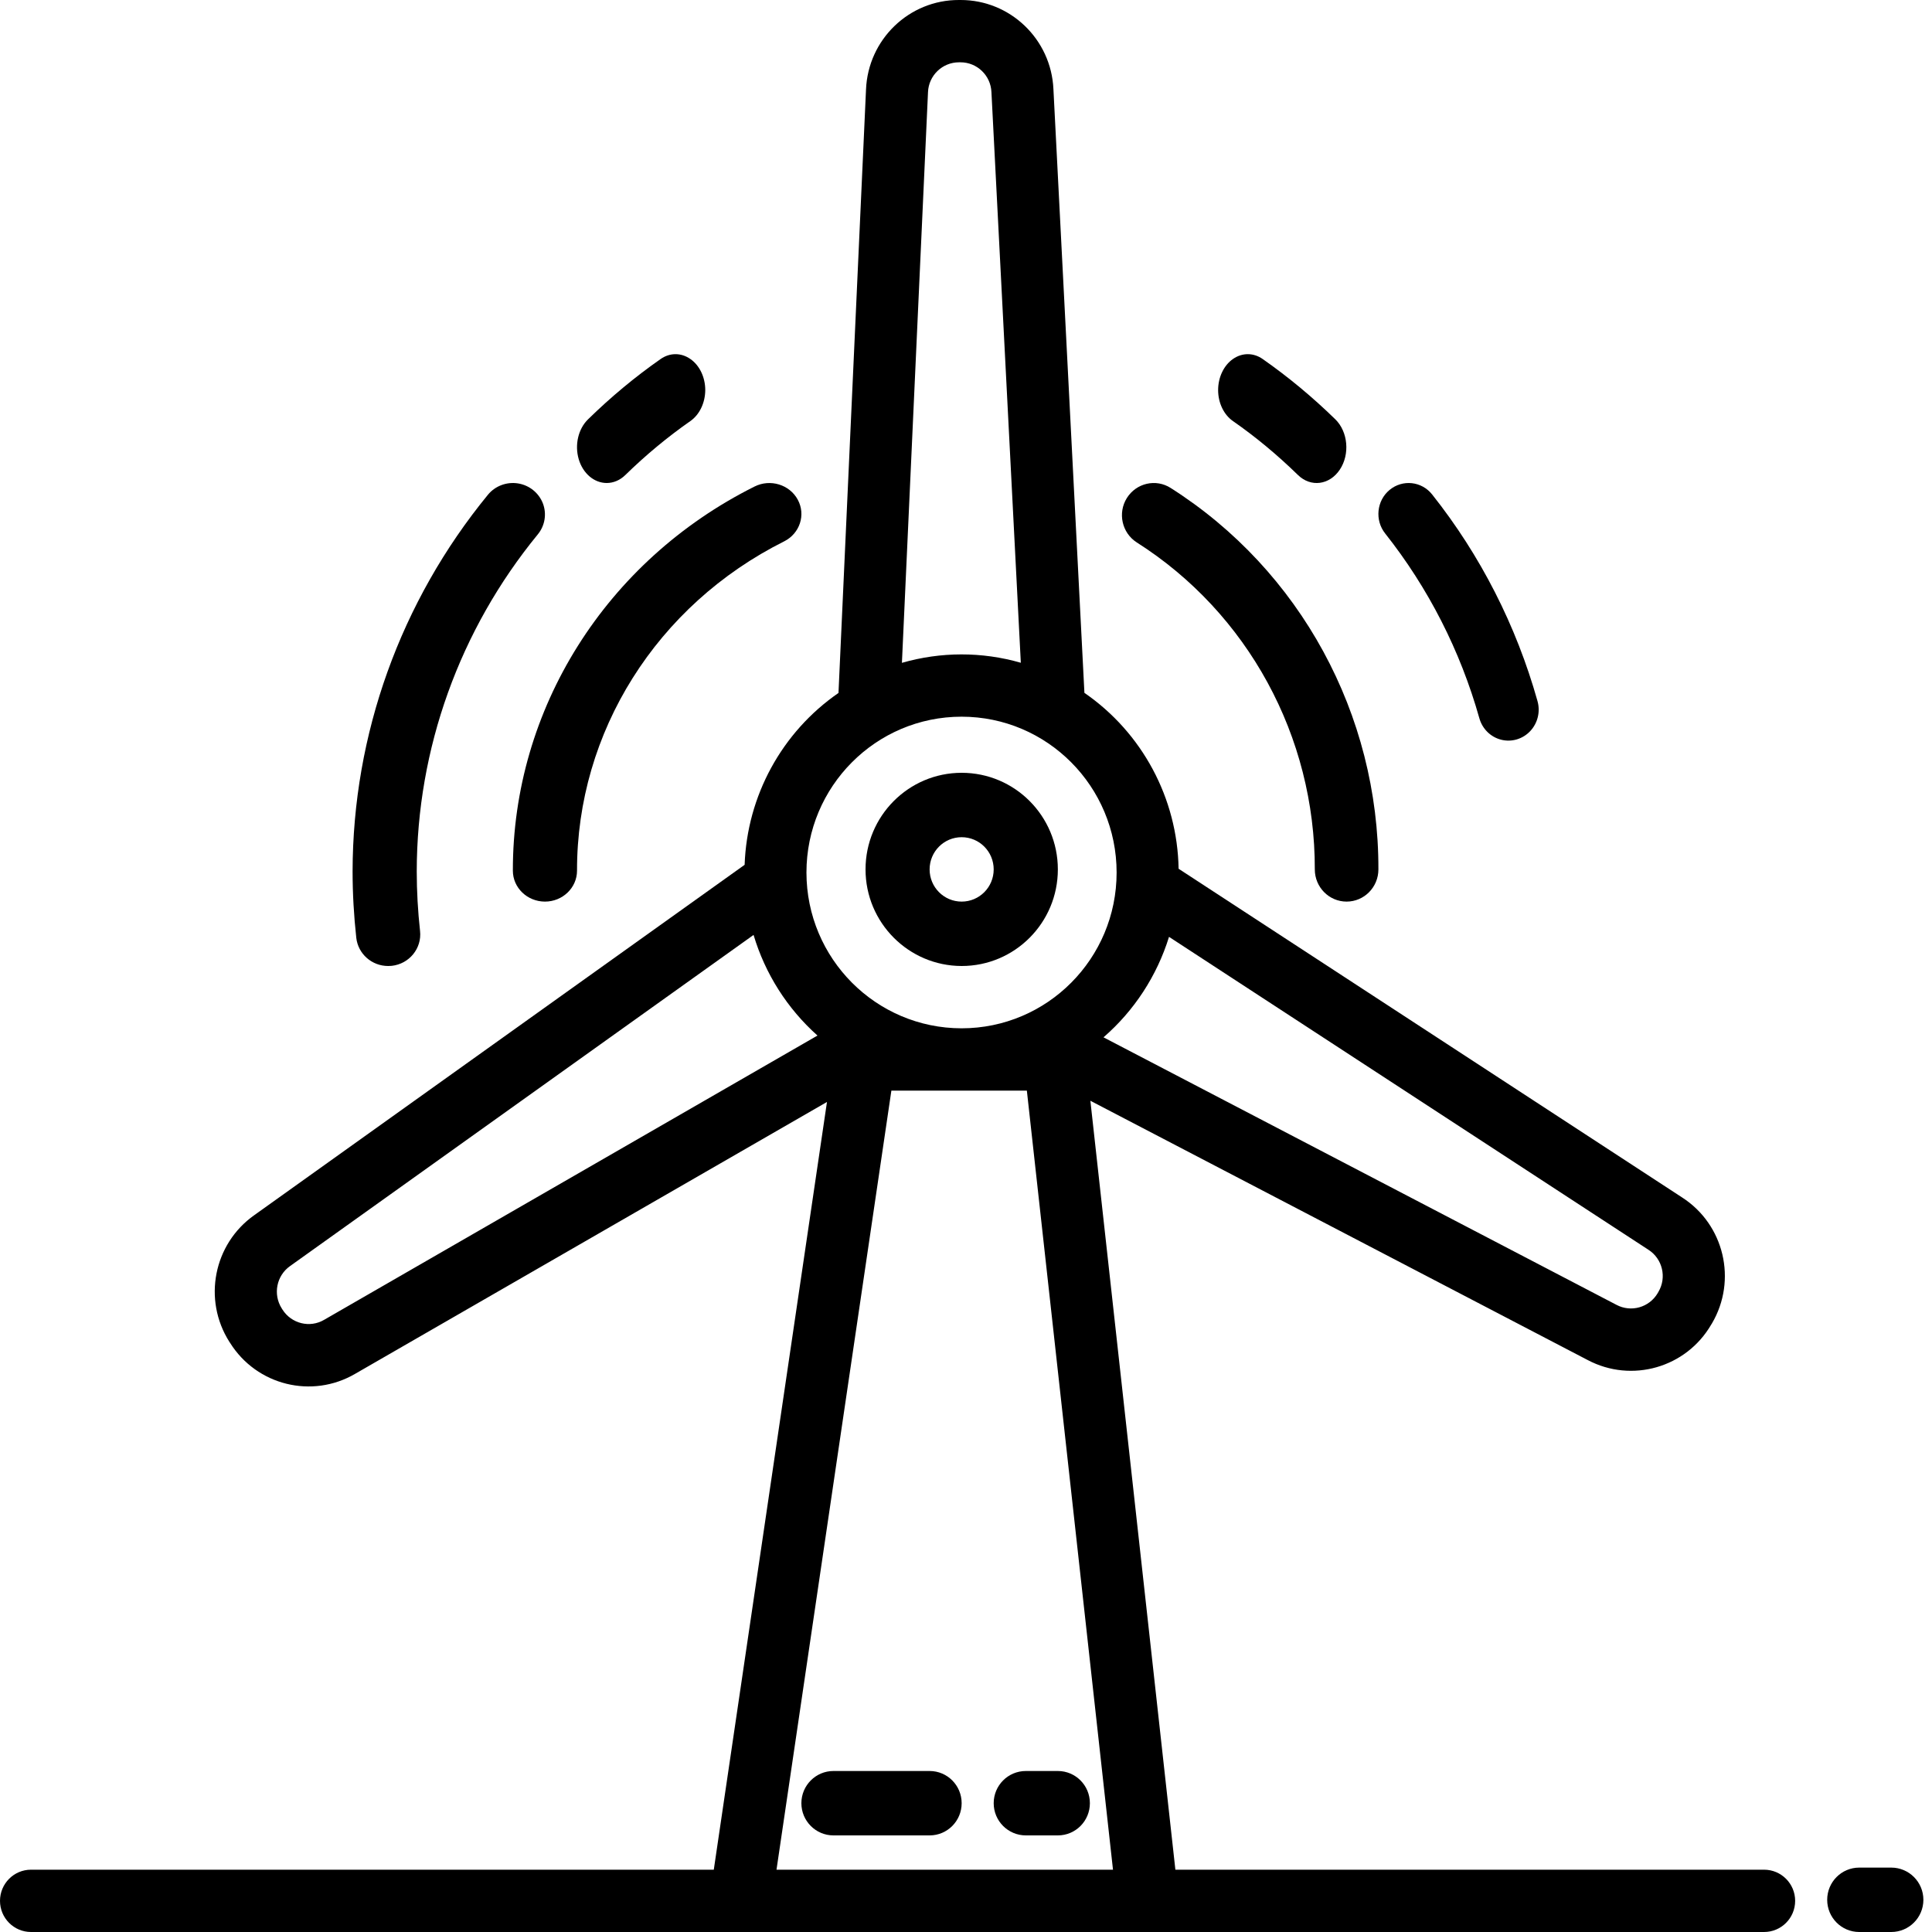 <?xml version="1.0" encoding="UTF-8"?>
<svg width="24px" height="24px" viewBox="0 0 24 24" version="1.1" xmlns="http://www.w3.org/2000/svg" xmlns:xlink="http://www.w3.org/1999/xlink">
    <title>01 Icons/02 Categories/ic-wind</title>
    <g id="01-Icons/02-Categories/ic-wind" stroke="none" stroke-width="1" fill="none" fill-rule="evenodd">
        <g id="01-Icons/ic-wind" transform="translate(0, 0)" fill="#000000" fill-rule="nonzero">
            <path d="M11.946,12 C12.606,12 13.141,11.463 13.141,10.8 C13.141,10.137 12.606,9.6 11.946,9.6 C11.287,9.6 10.752,10.137 10.752,10.8 C10.752,11.462 11.287,11.999 11.946,12 Z M11.946,10.4 C12.166,10.4 12.344,10.579 12.344,10.8 C12.344,11.021 12.166,11.2 11.946,11.2 C11.726,11.2 11.548,11.021 11.548,10.8 C11.548,10.579 11.726,10.4 11.946,10.4 Z" id="Shape"></path>
            <path d="M18.377,8.922 C18.414,9.054 18.517,9.156 18.648,9.189 C18.778,9.222 18.916,9.181 19.009,9.082 C19.102,8.983 19.137,8.841 19.099,8.708 C18.836,7.772 18.391,6.899 17.791,6.143 C17.661,5.978 17.424,5.952 17.262,6.086 C17.101,6.219 17.076,6.462 17.207,6.627 C17.743,7.304 18.141,8.084 18.377,8.922 Z" id="Path"></path>
            <path d="M15.318,5.232 C15.601,5.429 15.87,5.653 16.124,5.901 C16.283,6.056 16.515,6.026 16.643,5.835 C16.771,5.644 16.746,5.364 16.588,5.209 C16.304,4.932 16.003,4.682 15.687,4.461 C15.573,4.38 15.432,4.379 15.317,4.459 C15.203,4.538 15.132,4.686 15.132,4.846 C15.132,5.005 15.203,5.153 15.318,5.232 L15.318,5.232 Z" id="Path"></path>
            <path d="M7.537,6 C7.621,6 7.703,5.965 7.768,5.901 C8.022,5.653 8.292,5.429 8.574,5.232 C8.689,5.153 8.76,5.005 8.761,4.846 C8.761,4.686 8.69,4.538 8.575,4.459 C8.46,4.379 8.319,4.38 8.205,4.461 C7.889,4.682 7.588,4.932 7.305,5.209 C7.183,5.328 7.137,5.526 7.189,5.704 C7.241,5.881 7.38,6 7.537,6 Z" id="Path"></path>
            <path d="M4.822,12 C4.837,12 4.851,11.999 4.866,11.998 C5.085,11.974 5.242,11.78 5.218,11.565 C5.191,11.319 5.177,11.072 5.177,10.825 C5.178,9.301 5.709,7.824 6.681,6.638 C6.77,6.529 6.794,6.382 6.743,6.251 C6.692,6.121 6.574,6.027 6.434,6.005 C6.293,5.983 6.151,6.037 6.062,6.145 C4.975,7.471 4.382,9.122 4.38,10.825 C4.38,11.101 4.396,11.377 4.426,11.651 C4.449,11.85 4.619,12 4.822,12 Z" id="Path"></path>
            <path d="M6.371,10.816 C6.371,11.028 6.55,11.2 6.77,11.2 C6.989,11.2 7.168,11.028 7.168,10.816 C7.165,9.095 8.158,7.517 9.741,6.725 C9.936,6.627 10.012,6.395 9.91,6.207 C9.808,6.019 9.568,5.946 9.373,6.044 C7.526,6.967 6.368,8.809 6.371,10.816 L6.371,10.816 Z" id="Path"></path>
            <path d="M14.121,6.738 C15.501,7.615 16.337,9.15 16.333,10.8 C16.333,11.021 16.51,11.2 16.728,11.2 C16.946,11.2 17.123,11.021 17.123,10.8 C17.128,8.875 16.152,7.084 14.543,6.062 C14.359,5.944 14.115,6 13.998,6.187 C13.882,6.373 13.937,6.62 14.121,6.738 Z" id="Path"></path>
            <path d="M11.548,22 L10.353,22 C10.134,22 9.955,22.179 9.955,22.4 C9.955,22.621 10.134,22.8 10.353,22.8 L11.548,22.8 C11.768,22.8 11.946,22.621 11.946,22.4 C11.946,22.179 11.768,22 11.548,22 Z" id="Path"></path>
            <path d="M12.344,22.4 C12.344,22.621 12.523,22.8 12.743,22.8 L13.141,22.8 C13.361,22.8 13.539,22.621 13.539,22.4 C13.539,22.179 13.361,22 13.141,22 L12.743,22 C12.523,22 12.344,22.179 12.344,22.4 Z" id="Path"></path>
            <path d="M21.914,23.226 L14.601,23.226 L13.545,13.674 L19.723,16.895 C20.27,17.184 20.946,16.99 21.257,16.455 L21.267,16.439 C21.582,15.902 21.418,15.212 20.897,14.876 L14.641,10.792 C14.626,9.917 14.19,9.102 13.471,8.607 L13.086,1.107 C13.058,0.487 12.549,-0.001 11.932,4.18775005e-06 L11.913,4.18775005e-06 C11.294,-0.002 10.784,0.489 10.758,1.111 L10.416,8.608 C9.713,9.094 9.28,9.886 9.25,10.743 L3.159,15.095 C2.653,15.452 2.517,16.145 2.849,16.668 L2.859,16.683 C3.19,17.21 3.876,17.379 4.412,17.066 L10.273,13.689 L8.867,23.226 L0.385,23.226 C0.173,23.226 0,23.399 0,23.613 C0,23.827 0.173,24 0.385,24 L21.914,24 C22.127,24 22.3,23.827 22.3,23.613 C22.3,23.399 22.127,23.226 21.914,23.226 Z M20.479,15.526 C20.652,15.638 20.707,15.868 20.602,16.047 L20.593,16.063 C20.488,16.242 20.262,16.306 20.08,16.209 L13.708,12.886 C14.09,12.555 14.372,12.122 14.522,11.638 L20.479,15.526 Z M11.528,1.145 C11.536,0.938 11.706,0.774 11.913,0.774 L11.932,0.774 C12.138,0.774 12.308,0.938 12.316,1.145 L12.681,8.233 C12.198,8.094 11.687,8.095 11.204,8.234 L11.528,1.145 Z M4.027,16.395 C3.849,16.5 3.62,16.443 3.509,16.268 L3.499,16.252 C3.389,16.077 3.435,15.846 3.604,15.727 L9.361,11.614 C9.505,12.097 9.78,12.529 10.155,12.864 L4.027,16.395 Z M10.018,10.839 C10.018,9.77 10.881,8.903 11.945,8.903 C13.009,8.903 13.871,9.77 13.871,10.839 C13.871,11.908 13.009,12.774 11.945,12.774 C10.881,12.773 10.019,11.907 10.018,10.839 Z M9.646,23.226 L11.073,13.548 L12.756,13.548 L13.826,23.226 L9.646,23.226 Z" id="Shape"></path>
            <path d="M23.494,23.2 L23.096,23.2 C22.876,23.2 22.698,23.379 22.698,23.6 C22.698,23.821 22.876,24 23.096,24 L23.494,24 C23.714,24 23.893,23.821 23.893,23.6 C23.893,23.379 23.714,23.2 23.494,23.2 Z" id="Path"></path>
        </g>
    </g>
</svg>